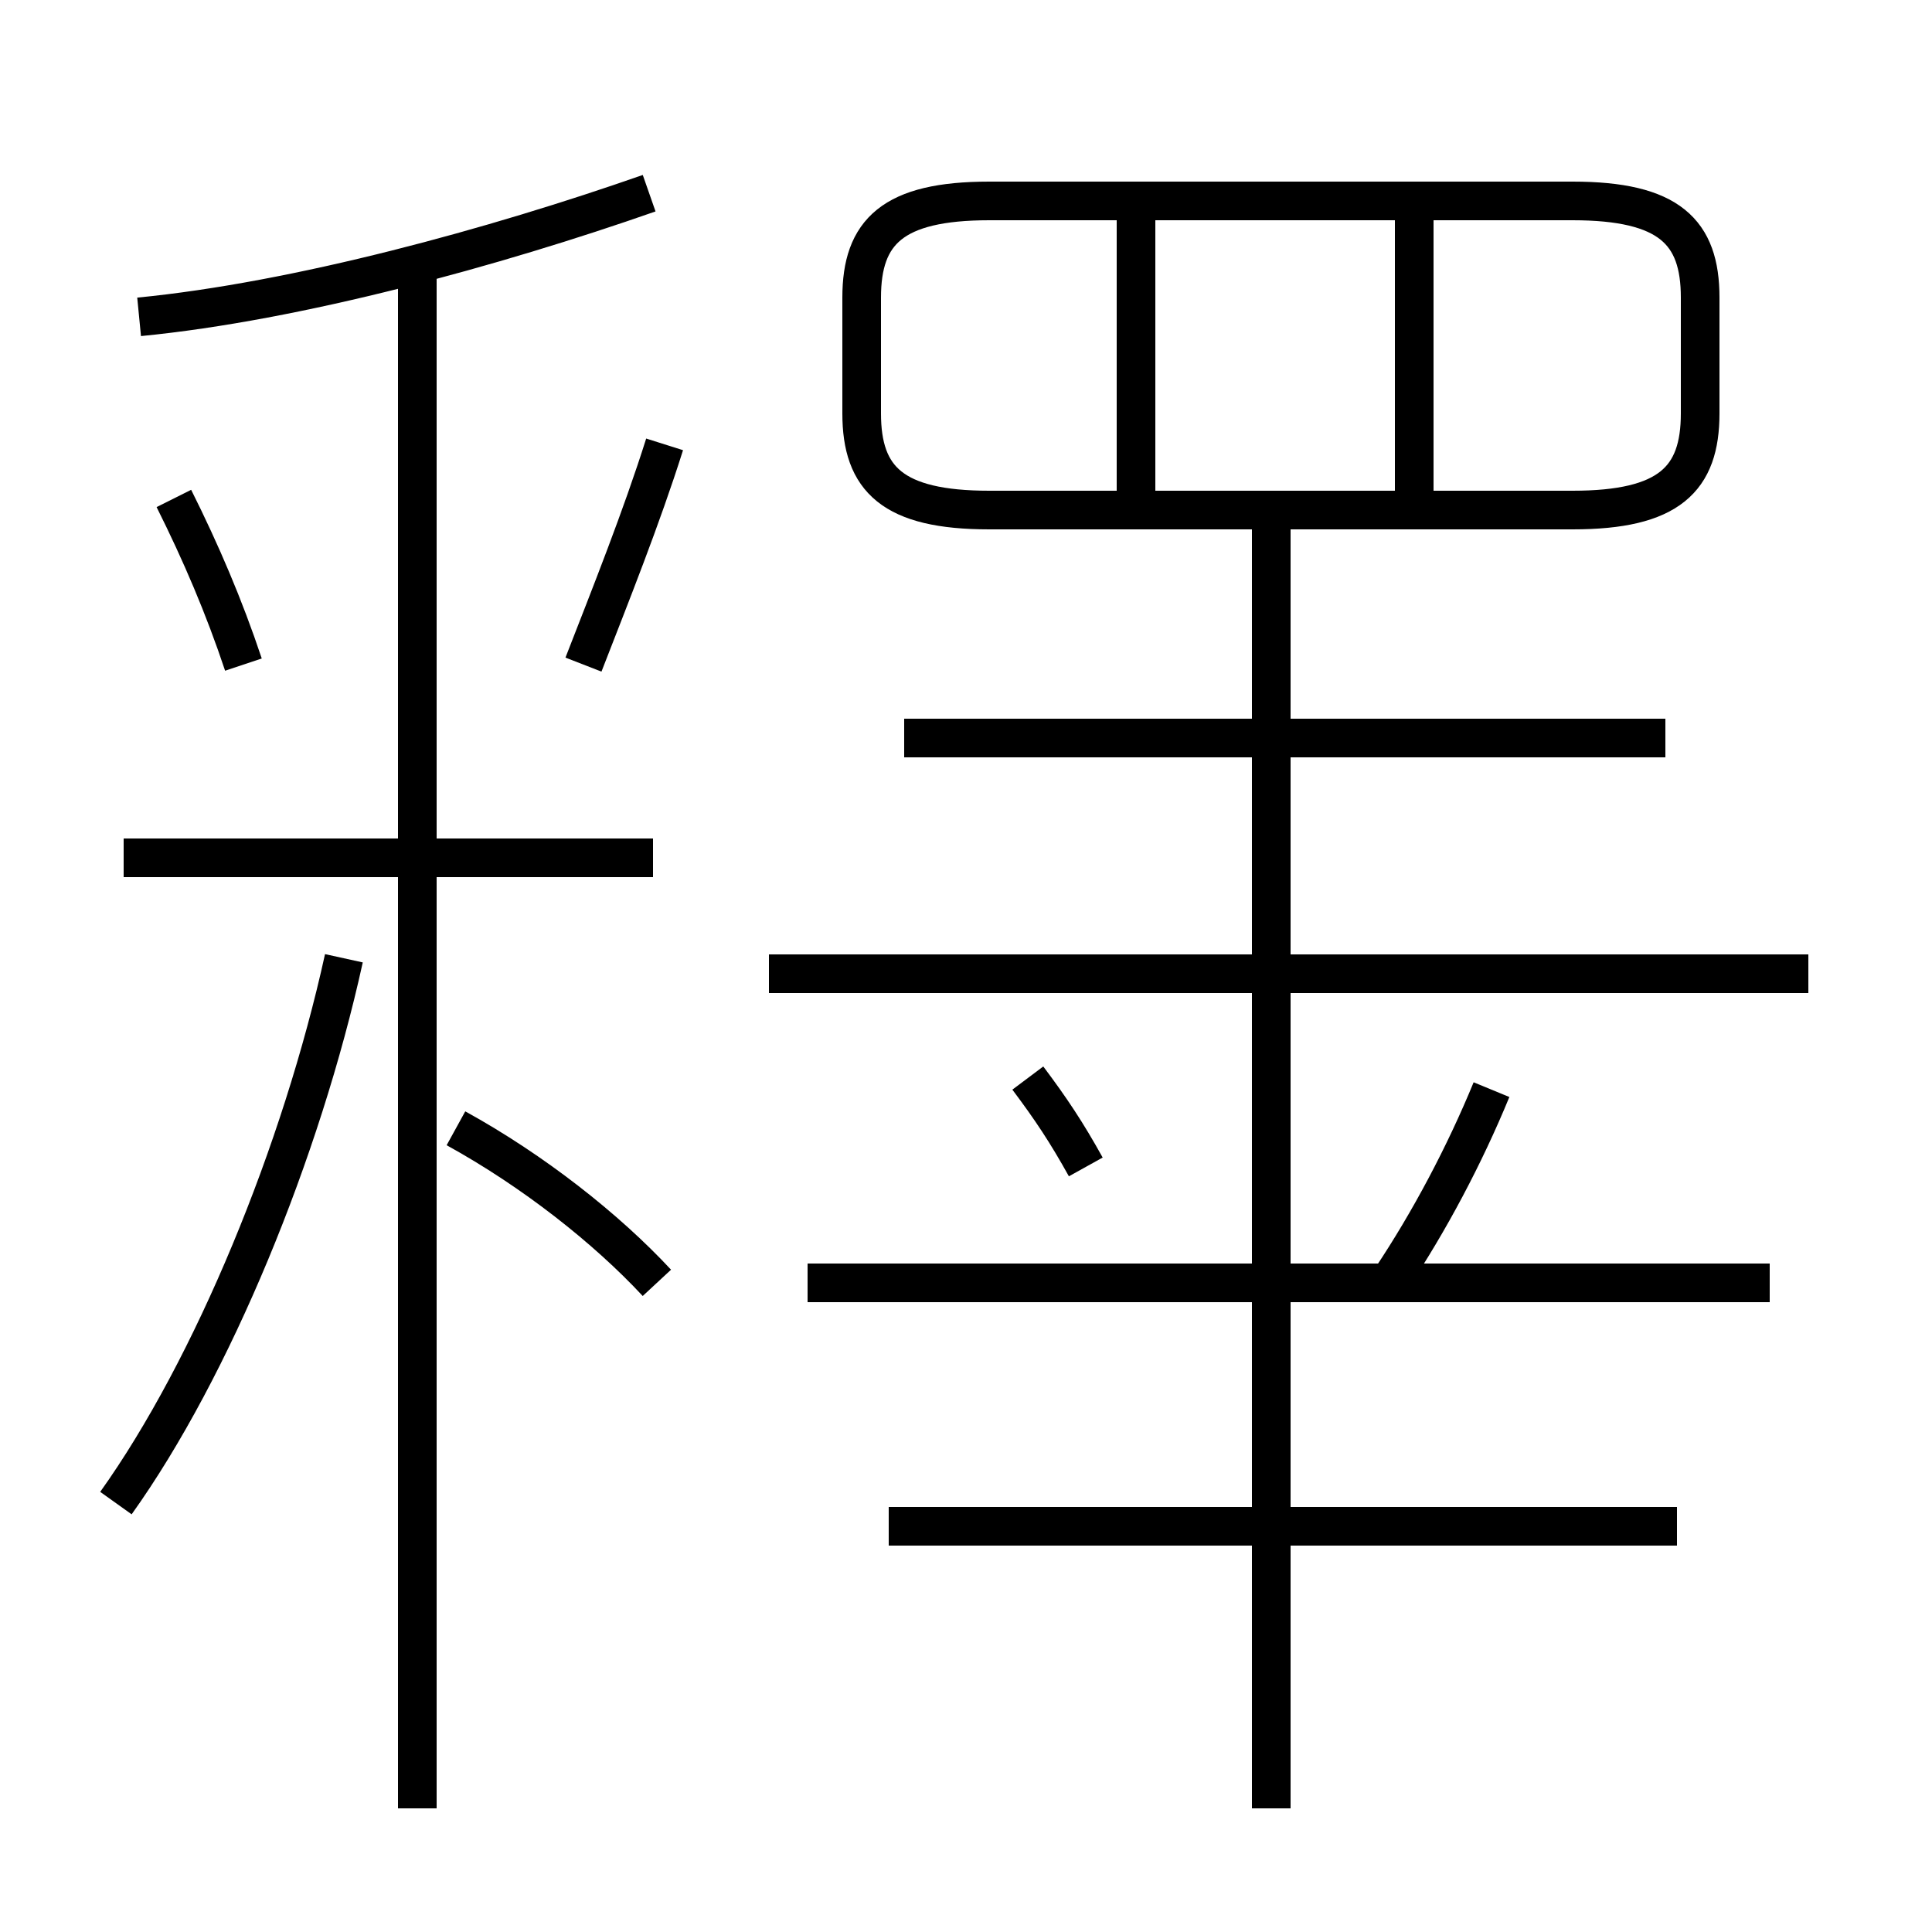 <?xml version='1.0' encoding='utf8'?>
<svg viewBox="0.0 -6.0 50.0 50.0" version="1.1" xmlns="http://www.w3.org/2000/svg">
<rect x="0.0" y="-6.0" width="50.0" height="50.0" fill="#808080" stroke="none"/>
<rect x="-1000" y="-1000" width="2000" height="2000" stroke="white" fill="white"/>
<g style="fill:white;stroke:#000000;  stroke-width:1">
<path d="M 25.6 -30.8 L 40.7 -30.8 C 43.2 -30.8 44.0 -31.6 44.0 -33.3 L 44.0 -36.3 C 44.0 -38.0 43.2 -38.8 40.7 -38.8 L 25.6 -38.8 C 23.1 -38.8 22.3 -38.0 22.3 -36.3 L 22.3 -33.3 C 22.3 -31.6 23.1 -30.8 25.6 -30.8 Z M 3.0 -5.1 C 5.5 -8.6 7.8 -14.2 8.9 -19.2 M 10.8 2.8 L 10.8 -36.9 M 17.0 -10.8 C 15.7 -12.2 13.8 -13.7 11.8 -14.8 M 16.9 -21.8 L 3.2 -21.8 M 6.3 -26.8 C 5.8 -28.3 5.2 -29.7 4.5 -31.1 M 43.4 -4.5 L 23.0 -4.5 M 45.8 -10.8 L 20.9 -10.8 M 32.9 2.8 L 32.9 -30.6 M 15.1 -26.8 C 15.8 -28.6 16.6 -30.6 17.2 -32.5 M 28.1 -13.8 C 27.6 -14.7 27.2 -15.3 26.6 -16.1 M 36.0 -10.9 C 37.0 -12.4 37.9 -14.1 38.6 -15.8 M 46.8 -18.8 L 19.9 -18.8 M 43.1 -24.9 L 23.4 -24.9 M 3.6 -35.8 C 7.7 -36.2 12.8 -37.6 16.8 -39.0 M 29.4 -30.6 L 29.4 -38.5 M 36.6 -30.6 L 36.6 -38.5" transform="translate(0.0 38.0)" />
</g>
</svg>